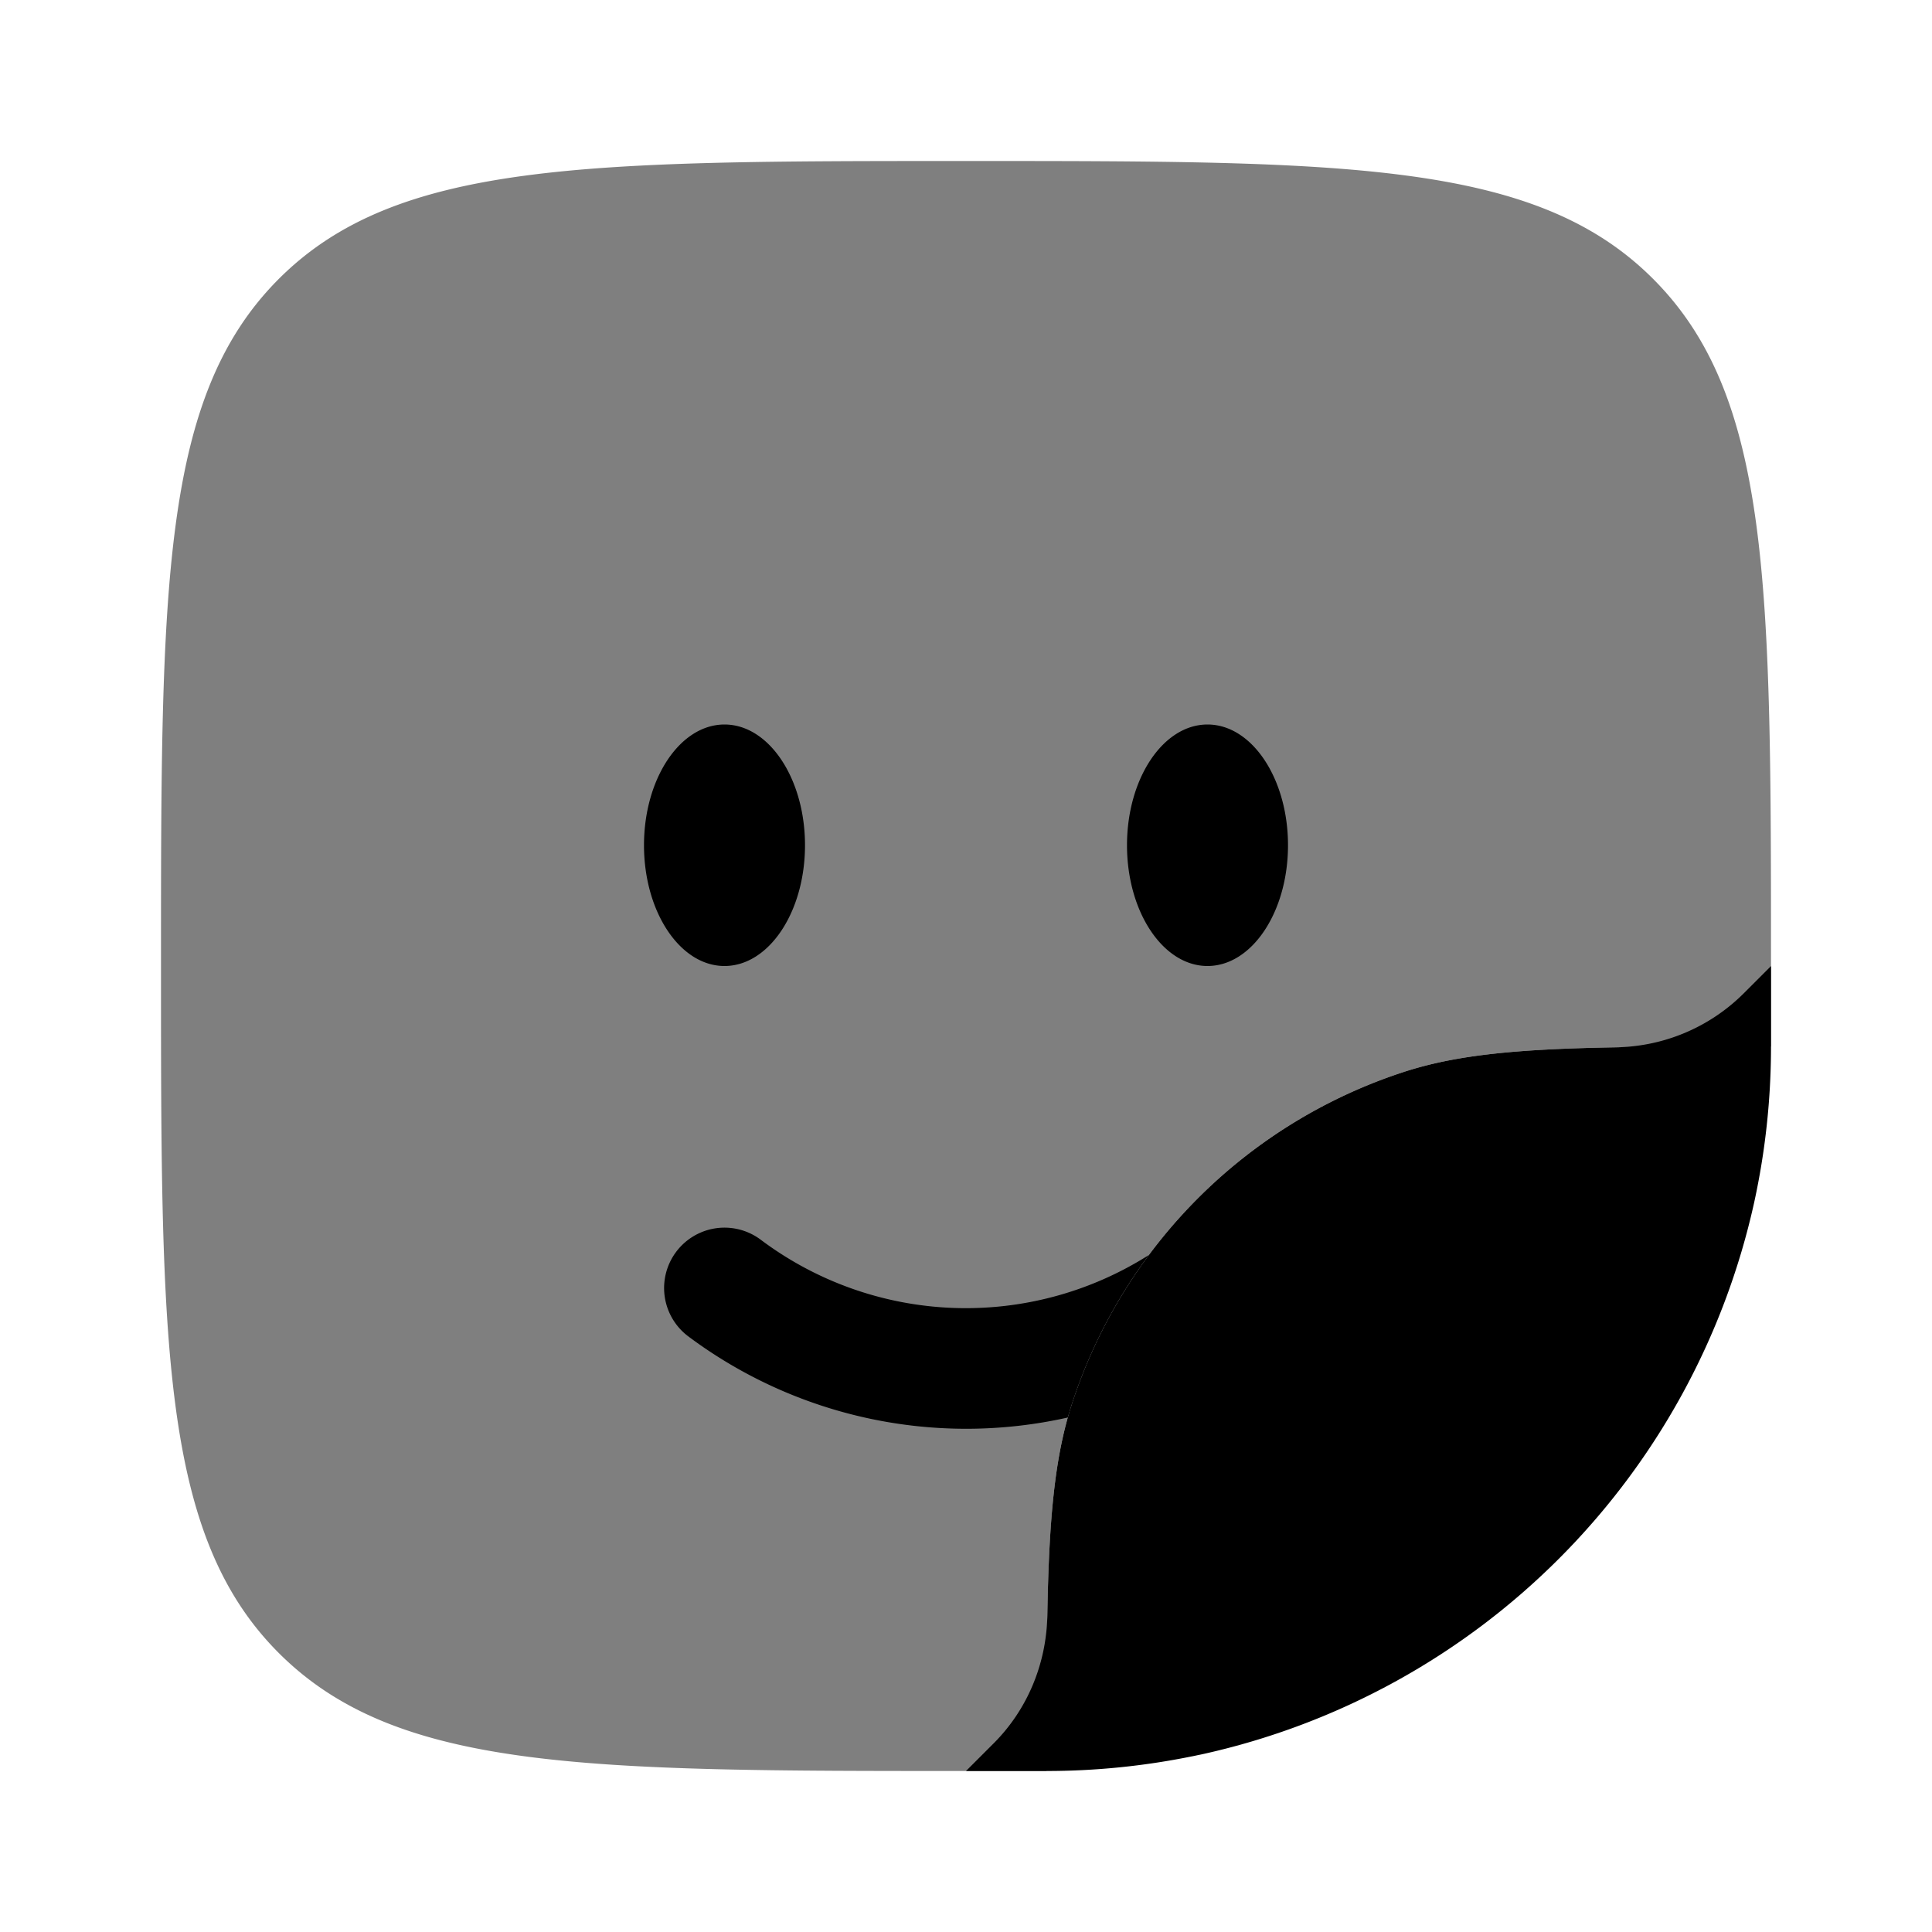 <svg xmlns="http://www.w3.org/2000/svg" width="1em" height="1em" viewBox="0 0 24 24"><path fill="currentColor" d="M20.071 13.01C20.616 13 21.25 13 22 13v-1c0-4.714 0-7.071-1.465-8.536C19.072 2 16.714 2 12 2S4.929 2 3.464 3.464C2 4.93 2 7.286 2 12c0 4.714 0 7.071 1.464 8.535C4.93 22 7.286 22 12 22h1c0-.75 0-1.384.01-1.929c.02-1.094.078-1.834.254-2.462l.003-.01l.041-.137l.007-.02a6.427 6.427 0 0 1 4.127-4.127c.665-.216 1.437-.284 2.63-.305" opacity=".5"/><path fill="currentColor" d="m14.88 21.803l-.005.001l-.061.013h-.002A9.043 9.043 0 0 1 13 22h-1l.344-.344c.42-.42.655-.99.666-1.585c.021-1.192.089-1.964.305-2.63a6.429 6.429 0 0 1 4.127-4.126c.665-.216 1.437-.284 2.63-.305a2.295 2.295 0 0 0 1.585-.666l.343-.343V13c0 .662-.072 1.307-.207 1.928a9.012 9.012 0 0 1-6.864 6.865zM15 12c.552 0 1-.672 1-1.5S15.552 9 15 9s-1 .672-1 1.5s.448 1.5 1 1.5m-6 0c.552 0 1-.672 1-1.5S9.552 9 9 9s-1 .672-1 1.5s.448 1.5 1 1.5"/><path fill="currentColor" d="M13.315 17.442a6.427 6.427 0 0 1 .957-1.852a4.244 4.244 0 0 1-4.825-.192a.75.75 0 0 0-.894 1.205a5.766 5.766 0 0 0 4.711 1.006l.003-.01l.041-.137z"/></svg>